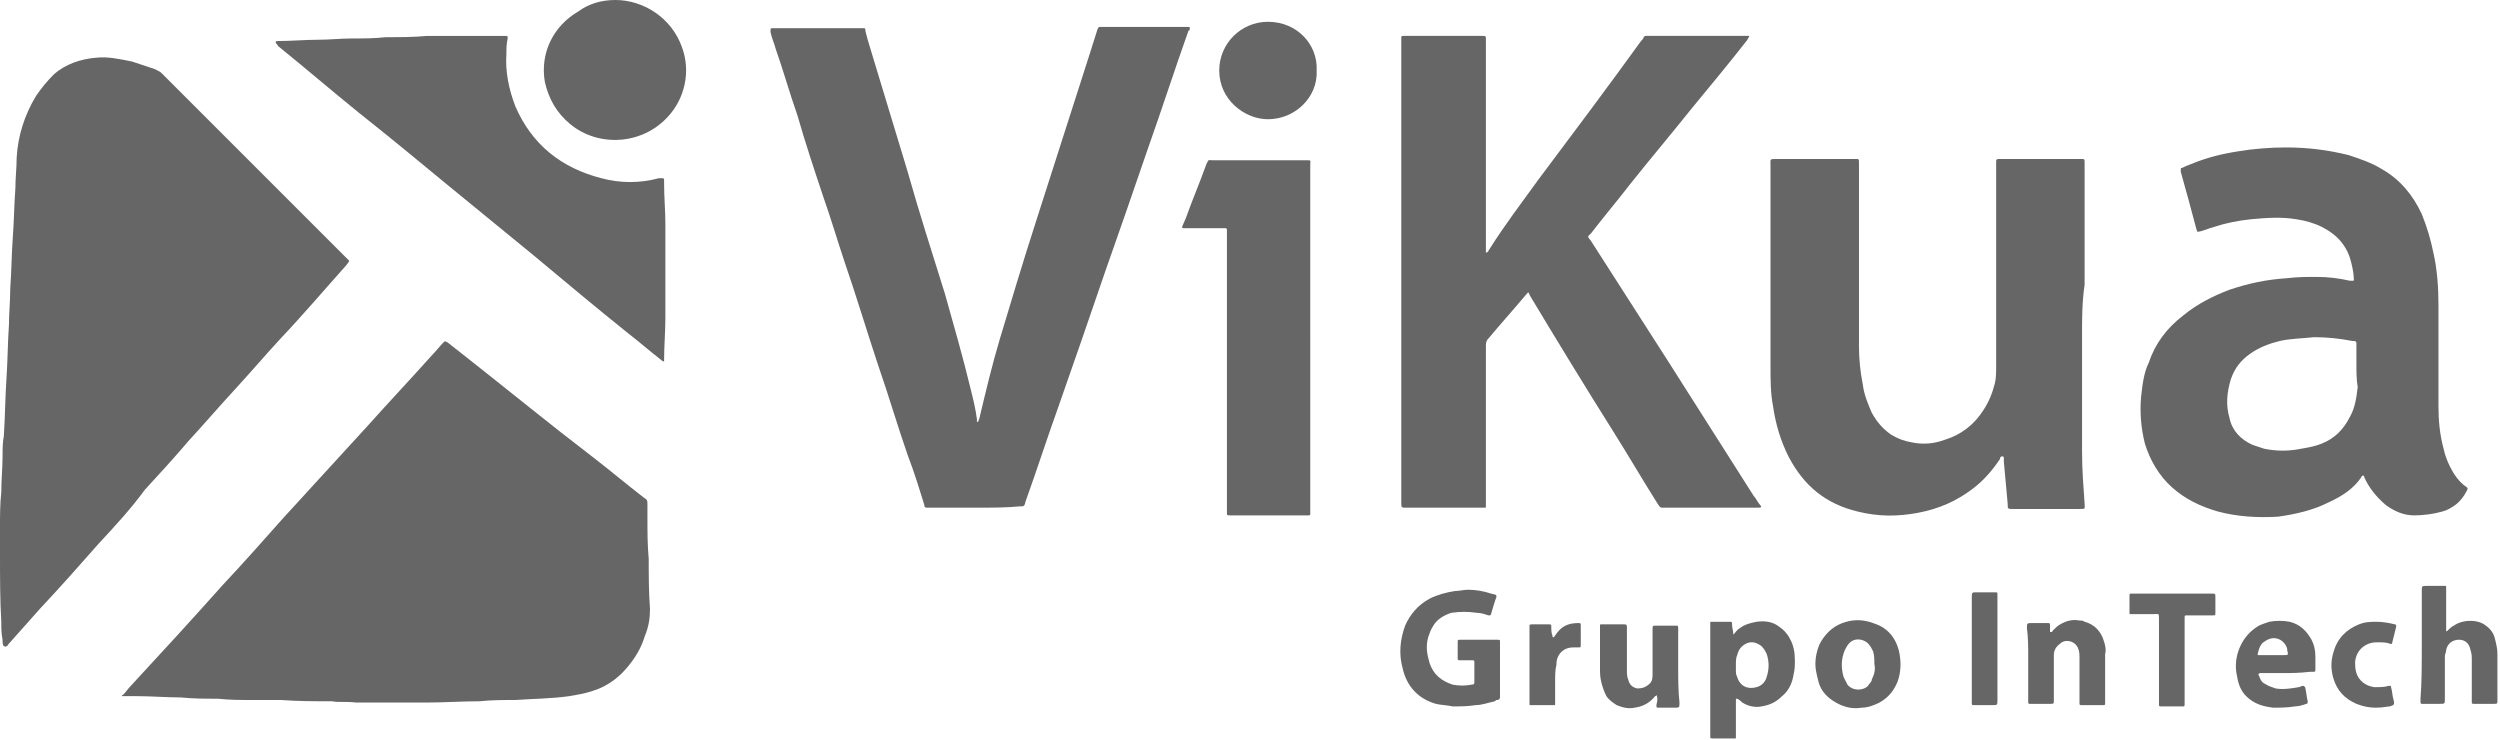 <?xml version="1.0" encoding="utf-8"?>
<!-- Generator: Adobe Illustrator 22.0.1, SVG Export Plug-In . SVG Version: 6.00 Build 0)  -->
<svg version="1.1" id="Layer_1" xmlns="http://www.w3.org/2000/svg" xmlns:xlink="http://www.w3.org/1999/xlink" x="0px" y="0px"
	 viewBox="0 0 195 57.7" style="enable-background:new 0 0 195 57.7;" xml:space="preserve">
<style type="text/css">
	.st0{fill:#666667;}
</style>
<g>
	<path class="st0" d="M25.9,54.7c-1.3,0-2.6,0-4-0.1c-0.7,0-1.5,0-2.2,0c-0.9,0-1.8,0-2.7-0.1c-1,0-1.9,0-2.9-0.1
		c-1.1,0-2.3-0.1-3.4-0.1c-0.4,0-0.7,0-1.1,0H9.5c0,0,0-0.1,0.1-0.1c0.2-0.2,0.4-0.5,0.6-0.7c2.4-2.6,4.8-5.2,7.2-7.9
		c1.6-1.7,3.1-3.4,4.7-5.2c2.2-2.4,4.3-4.7,6.5-7.1c1.7-1.9,3.4-3.7,5.1-5.6c0.3-0.3,0.6-0.7,0.9-1c0.1-0.1,0.1-0.1,0.3,0
		c0.5,0.4,0.9,0.7,1.4,1.1c3.3,2.6,6.6,5.3,10,7.9c1.3,1,2.6,2.1,3.9,3.1c0.3,0.2,0.3,0.2,0.3,0.6c0,0.3,0,0.6,0,1
		c0,1.1,0,2.1,0.1,3.2c0,1.3,0,2.6,0.1,3.9c0,0.7-0.1,1.4-0.4,2.1c-0.3,1-0.8,1.8-1.5,2.6s-1.6,1.4-2.6,1.7
		c-0.6,0.2-1.2,0.3-1.8,0.4c-1.4,0.2-2.8,0.2-4.2,0.3c-0.9,0-1.9,0-2.8,0.1c-1.4,0-2.8,0.1-4.2,0.1c-0.7,0-1.4,0-2.1,0
		c-1.1,0-2.2,0-3.3,0C26.9,54.7,26.4,54.8,25.9,54.7L25.9,54.7z"/>
	<path class="st0" d="M0.2,35.6c0-0.5,0-1.1,0.1-1.6c0.1-1.5,0.1-2.9,0.2-4.4c0.1-1.4,0.1-2.9,0.2-4.3c0-0.9,0.1-1.8,0.1-2.8
		c0.1-1.3,0.1-2.7,0.2-4s0.1-2.5,0.2-3.8c0-0.8,0.1-1.6,0.1-2.4C1.4,10.6,1.9,9,2.8,7.5c0.4-0.6,0.9-1.2,1.4-1.7
		C5.1,5,6.3,4.6,7.5,4.5c0.9-0.1,1.8,0.1,2.8,0.3c0.6,0.2,1.2,0.4,1.8,0.6c0.2,0.1,0.4,0.2,0.5,0.3c3,3,6,6,9,9
		c1.8,1.8,3.6,3.6,5.4,5.4c0.3,0.3,0.3,0.2,0,0.6c-1.7,1.9-3.4,3.9-5.2,5.8c-1.2,1.3-2.3,2.6-3.5,3.9s-2.4,2.7-3.6,4
		c-1.1,1.3-2.3,2.6-3.4,3.8C10.2,39.7,9,41,7.7,42.4c-1.5,1.7-3,3.4-4.6,5.1c-0.8,0.9-1.6,1.8-2.4,2.7c-0.1,0.1-0.1,0.2-0.2,0.2
		c-0.1,0.1-0.1,0-0.2,0c-0.1-0.1-0.1-0.3-0.1-0.5c-0.1-0.5-0.1-0.9-0.1-1.4C0,46.8,0,45,0,43.2c0-0.7,0-1.4,0-2.1
		c0-0.9,0-1.8,0.1-2.7C0.1,37.4,0.2,36.5,0.2,35.6z"/>
	<path class="st0" d="M119.2,22.8l-0.1,0.1c-1,1.2-2,2.3-3,3.5c-0.2,0.2-0.2,0.4-0.2,0.6c0,4.1,0,8.1,0,12.2c0,0.1,0,0.2,0,0.3
		s0,0.1-0.1,0.1s-0.2,0-0.2,0c-2,0-4,0-5.9,0c-0.4,0-0.4,0-0.4-0.4c0-12,0-24,0-36c0-0.1,0-0.1,0-0.2c0-0.2,0-0.2,0.2-0.2
		c0.7,0,1.4,0,2,0c1.4,0,2.7,0,4.1,0c0.3,0,0.3,0,0.3,0.3c0,1.5,0,3.1,0,4.6c0,3.9,0,7.8,0,11.6c0,0.1,0,0.3,0,0.4
		c0.2,0,0.2-0.2,0.3-0.3c1.2-1.9,2.5-3.6,3.8-5.4c2.7-3.6,5.4-7.2,8-10.8c0.1-0.1,0.2-0.2,0.2-0.3c0.1-0.1,0.1-0.1,0.2-0.1
		c0.1,0,0.1,0,0.2,0c2.5,0,5,0,7.6,0c0.1,0,0.2,0,0.2,0s0.1,0.1,0,0.1c0,0.1-0.1,0.1-0.1,0.2c-1.4,1.8-2.9,3.6-4.3,5.3
		c-1.6,2-3.2,3.9-4.8,5.9c-1,1.3-2.1,2.6-3.1,3.9c-0.3,0.3-0.3,0.2,0,0.6c2,3.1,3.9,6.1,5.9,9.2c2.3,3.6,4.5,7.1,6.8,10.7
		c0.2,0.2,0.3,0.5,0.5,0.7c0.1,0.1,0.1,0.2-0.1,0.2c-0.1,0-0.2,0-0.2,0c-2.4,0-4.7,0-7.1,0h-0.1c-0.3,0-0.3,0-0.5-0.3
		c-1.2-1.9-2.3-3.8-3.5-5.7c-2.2-3.5-4.4-7.1-6.5-10.6C119.3,23,119.3,22.9,119.2,22.8z"/>
	<path class="st0" d="M76.1,39.6c-1.2,0-2.3,0-3.5,0c-0.1,0-0.2,0-0.3,0c-0.1,0-0.1,0-0.2-0.1v-0.1c-0.4-1.3-0.8-2.6-1.3-3.9
		c-0.8-2.3-1.5-4.7-2.3-7c-0.9-2.7-1.7-5.4-2.6-8c-0.6-1.8-1.1-3.5-1.7-5.2c-0.7-2.1-1.4-4.2-2-6.3c-0.6-1.7-1.1-3.5-1.7-5.2
		c-0.1-0.4-0.3-0.8-0.4-1.3V2.4c0-0.1,0-0.2,0.1-0.2s0.1,0,0.2,0c2.3,0,4.6,0,6.8,0h0.1c0.2,0,0.2,0,0.2,0.2
		c0.1,0.4,0.2,0.8,0.3,1.1c1,3.3,2,6.6,3,9.9c0.9,3.2,1.9,6.3,2.9,9.5c0.7,2.5,1.4,4.9,2,7.4c0.2,0.8,0.4,1.6,0.5,2.4
		c0,0.1,0,0.1,0,0.2c0,0,0,0,0.1,0l0,0c0-0.1,0.1-0.2,0.1-0.3c0.5-2.1,1-4.2,1.6-6.2c0.9-3,1.8-6,2.8-9.1c1.4-4.4,2.8-8.7,4.2-13.1
		c0.2-0.6,0.4-1.3,0.6-1.9c0.1-0.2,0.1-0.2,0.2-0.2s0.2,0,0.2,0c2.1,0,4.3,0,6.4,0c0.1,0,0.2,0,0.3,0c0.1,0,0.1,0,0.1,0.1
		s0,0.2-0.1,0.2c-1.1,3.1-2.1,6.2-3.2,9.3c-1.1,3.2-2.2,6.4-3.3,9.5c-1.2,3.5-2.4,7-3.6,10.4c-0.9,2.5-1.7,5-2.6,7.5
		c-0.1,0.4-0.1,0.4-0.5,0.4C78.5,39.6,77.3,39.6,76.1,39.6z"/>
	<path class="st0" d="M171.4,18.1c0-0.1-0.1-0.2-0.1-0.3c-0.4-1.5-0.8-3-1.2-4.4v-0.1c0-0.2,0-0.2,0.1-0.2c0.2-0.1,0.4-0.2,0.7-0.3
		c1.2-0.5,2.4-0.8,3.7-1c1.2-0.2,2.5-0.3,3.7-0.3c1.7,0,3.3,0.2,4.9,0.6c0.9,0.3,1.8,0.6,2.6,1.1c1.4,0.8,2.4,2,3.1,3.5
		c0.4,1,0.7,2,0.9,3c0.3,1.3,0.4,2.7,0.4,4.1c0,0.8,0,1.7,0,2.5c0,1.8,0,3.6,0,5.4c0,1.1,0.1,2.2,0.4,3.3c0.1,0.5,0.3,1,0.5,1.4
		c0.3,0.6,0.7,1.2,1.3,1.6c0.1,0.1,0.1,0.1,0,0.3c-0.2,0.4-0.5,0.8-0.9,1.1c-0.3,0.2-0.6,0.4-1,0.5c-0.7,0.2-1.5,0.3-2.2,0.3
		c-0.8,0-1.5-0.3-2.2-0.8c-0.7-0.6-1.3-1.3-1.7-2.2c0-0.1,0-0.1-0.1-0.1c0,0-0.1,0-0.1,0.1c-0.6,0.9-1.5,1.5-2.6,2
		c-1.2,0.6-2.5,0.9-3.9,1.1c-1.6,0.1-3.2,0-4.7-0.4c-1.4-0.4-2.6-1-3.6-1.9s-1.7-2.1-2.1-3.4c-0.3-1.2-0.4-2.4-0.3-3.6
		c0.1-0.9,0.2-1.9,0.6-2.7c0.5-1.5,1.4-2.7,2.7-3.7c1.1-0.9,2.3-1.5,3.6-2c1.5-0.5,2.9-0.8,4.5-0.9c0.8-0.1,1.5-0.1,2.3-0.1
		c0.9,0,1.7,0.1,2.6,0.3c0.1,0,0.2,0,0.2,0c0.1,0,0.1,0,0.1-0.1c0-0.4-0.1-0.9-0.2-1.3c-0.3-1.3-1.1-2.2-2.3-2.8
		c-0.6-0.3-1.3-0.5-2-0.6c-1.2-0.2-2.4-0.1-3.5,0c-1,0.1-2,0.3-2.9,0.6C172.3,17.8,171.9,18,171.4,18.1
		C171.6,18,171.5,18,171.4,18.1z M183.8,28.5c0-0.5,0-1,0-1.5c0-0.1,0-0.2,0-0.2c0-0.1,0-0.1-0.1-0.2c-0.1,0-0.2,0-0.2,0
		c-1-0.2-2-0.3-3-0.3c-0.9,0.1-1.8,0.1-2.7,0.3c-0.8,0.2-1.6,0.5-2.3,1s-1.2,1.1-1.5,2c-0.3,1-0.4,2-0.1,3c0.2,1,0.9,1.7,1.8,2.1
		c0.3,0.1,0.6,0.2,0.9,0.3c1,0.2,1.9,0.2,2.9,0c0.6-0.1,1.1-0.2,1.6-0.4c1-0.4,1.7-1.1,2.2-2.1c0.4-0.7,0.5-1.5,0.6-2.3
		C183.8,29.6,183.8,29,183.8,28.5z"/>
	<path class="st0" d="M162.4,26.1c0,1.9,0,3.8,0,5.8c0,1.1,0,2.2,0,3.3c0,1.4,0.1,2.7,0.2,4.1c0,0.4,0.1,0.4-0.4,0.4
		c-1.7,0-3.5,0-5.2,0c-0.4,0-0.4,0-0.4-0.4c-0.1-1.1-0.2-2.2-0.3-3.3c0-0.1,0-0.2,0-0.3c0,0,0-0.1-0.1-0.1s-0.1,0-0.1,0
		c-0.1,0.1-0.1,0.1-0.1,0.2c-0.6,0.9-1.3,1.7-2.1,2.3c-1.3,1-2.7,1.6-4.3,1.9c-1.6,0.3-3.1,0.3-4.7-0.1c-2.5-0.6-4.2-2-5.4-4.3
		c-0.6-1.2-1-2.5-1.2-3.9c-0.2-1-0.2-2.1-0.2-3.1c0-5.2,0-10.5,0-15.7c0-0.5-0.1-0.5,0.5-0.5c2,0,3.9,0,5.9,0c0.1,0,0.1,0,0.2,0
		c0.3,0,0.3,0,0.3,0.3c0,0.1,0,0.1,0,0.2c0,4.7,0,9.4,0,14.1c0,1,0.1,2,0.3,3c0.1,0.8,0.4,1.5,0.7,2.2c0.4,0.7,0.8,1.2,1.5,1.7
		c0.5,0.3,1,0.5,1.6,0.6c0.9,0.2,1.8,0.1,2.6-0.2c1.3-0.4,2.3-1.2,3-2.3c0.4-0.6,0.7-1.3,0.9-2.1c0.1-0.4,0.1-0.9,0.1-1.3
		c0-5.2,0-10.5,0-15.7c0-0.1,0-0.2,0-0.3s0-0.2,0.2-0.2c0.1,0,0.1,0,0.2,0c2,0,4.1,0,6.1,0c0,0,0,0,0.1,0c0.3,0,0.3,0,0.3,0.3
		c0,3.2,0,6.3,0,9.5C162.4,23.6,162.4,24.8,162.4,26.1z"/>
	<path class="st0" d="M21.5,3.3c0-0.1,0.1-0.1,0.2-0.1c1,0,2.1-0.1,3.1-0.1c0.9,0,1.8-0.1,2.6-0.1c0.9,0,1.8,0,2.7-0.1
		c1.1,0,2.2,0,3.2-0.1h0.1c1.9,0,3.7,0,5.6,0c0.1,0,0.3,0,0.4,0c0.2,0,0.2,0,0.2,0.2c-0.1,0.4-0.1,0.8-0.1,1.2
		c-0.1,1.4,0.2,2.8,0.7,4.1c1.3,3,3.6,4.8,6.7,5.6c1.5,0.4,3,0.4,4.5,0c0.1,0,0.1,0,0.2,0c0.1,0,0.2,0,0.2,0.1s0,0.2,0,0.3
		c0,1.1,0.1,2.1,0.1,3.2c0,1.4,0,2.8,0,4.3c0,1,0,2,0,3c0,1.1-0.1,2.2-0.1,3.3v0.1c-0.1,0-0.2-0.1-0.2-0.1c-0.9-0.7-1.7-1.4-2.6-2.1
		c-2.5-2-5-4.1-7.4-6.1c-2.2-1.8-4.4-3.6-6.6-5.4c-2.3-1.9-4.6-3.8-7-5.7c-2.1-1.7-4.2-3.5-6.3-5.2C21.6,3.4,21.5,3.4,21.5,3.3z"/>
	<path class="st0" d="M102.2,26.4c0,4.5,0,9,0,13.4c0,0.1,0,0.2,0,0.3s-0.1,0.1-0.1,0.1c-0.1,0-0.2,0-0.2,0c-1.9,0-3.9,0-5.8,0H96
		c-0.3,0-0.3,0-0.3-0.2c0-0.1,0-0.2,0-0.2c0-7.2,0-14.3,0-21.5c0-0.1,0-0.3,0-0.4c0,0,0-0.1-0.1-0.1s-0.2,0-0.3,0
		c-0.9,0-1.8,0-2.7,0c-0.1,0-0.2,0-0.3,0c-0.1,0-0.1-0.1-0.1-0.1c0.1-0.2,0.2-0.5,0.3-0.7c0.5-1.4,1.1-2.8,1.6-4.2
		c0.2-0.4,0.1-0.3,0.5-0.3c2.4,0,4.9,0,7.3,0l0,0c0.4,0,0.3,0,0.3,0.3C102.2,17.3,102.2,21.8,102.2,26.4z"/>
	<path class="st0" d="M48,0c2.2,0,4.4,1.4,5.2,3.7c0.7,1.9,0.2,4-1.1,5.4c-2,2.2-5.4,2.4-7.6,0.6c-1.1-0.9-1.7-2-2-3.3
		c-0.4-2.3,0.7-4.4,2.6-5.5C45.9,0.3,46.9,0,48,0z"/>
	<path class="st0" d="M102.7,5.5c0.1,2.1-1.7,3.8-3.8,3.8c-1.8,0-3.8-1.5-3.8-3.8c0-2.1,1.7-3.8,3.8-3.8
		C101.2,1.7,102.8,3.5,102.7,5.5z"/>
	<path class="st0" d="M117,52.3c0,0.6,0,1.3,0,1.9c0,0.1,0,0.2,0,0.2c0,0.1-0.1,0.2-0.2,0.2s-0.1,0-0.2,0.1c-0.5,0.1-1,0.3-1.5,0.3
		c-0.6,0.1-1.2,0.1-1.8,0.1c-0.4-0.1-0.9-0.1-1.3-0.2c-1.4-0.4-2.3-1.4-2.6-2.8c-0.3-1.1-0.2-2.2,0.2-3.3c0.4-0.9,1-1.6,1.9-2.1
		c0.6-0.3,1.3-0.5,2-0.6c0.3,0,0.7-0.1,1-0.1c0.6,0,1.2,0.1,1.8,0.3c0.5,0.1,0.5,0.1,0.3,0.6c-0.1,0.3-0.2,0.7-0.3,1
		c0,0.1-0.1,0.1-0.2,0.1c-0.3-0.1-0.6-0.2-0.9-0.2c-0.7-0.1-1.3-0.1-2,0c-0.6,0.2-1.1,0.5-1.4,1c-0.2,0.3-0.3,0.6-0.4,0.9
		c-0.2,0.7-0.1,1.3,0.1,2c0.3,0.9,0.9,1.4,1.8,1.7c0.5,0.1,1,0.1,1.5,0c0.2,0,0.2-0.1,0.2-0.2c0-0.5,0-1,0-1.5c0-0.2,0-0.2-0.2-0.2
		c-0.3,0-0.5,0-0.8,0c-0.1,0-0.2,0-0.2,0s-0.1,0-0.1-0.1v-0.1c0-0.4,0-0.8,0-1.2c0-0.2,0-0.2,0.2-0.2c0.7,0,1.4,0,2.1,0
		c0.3,0,0.6,0,0.8,0c0.2,0,0.2,0,0.2,0.2c0,0.5,0,1,0,1.5C117,51.9,117,52.1,117,52.3z"/>
	<path class="st0" d="M135.2,49.5c0.2-0.2,0.3-0.4,0.5-0.5c0.4-0.3,0.8-0.4,1.3-0.5c0.7-0.1,1.3,0,1.8,0.4c0.3,0.2,0.6,0.5,0.8,0.9
		c0.3,0.5,0.4,1.1,0.4,1.7c0,0.4,0,0.7-0.1,1.1c-0.1,0.7-0.4,1.3-0.9,1.7c-0.5,0.5-1,0.7-1.6,0.8c-0.5,0.1-1,0-1.5-0.3
		c-0.1-0.1-0.2-0.2-0.4-0.3c-0.1,0-0.1,0-0.1,0.1s0,0.2,0,0.3c0,0.8,0,1.5,0,2.3c0,0.1,0,0.2,0,0.3s0,0.1-0.1,0.1h-0.1
		c-0.5,0-1.1,0-1.6,0c-0.2,0-0.2,0-0.2-0.2c0-0.1,0-0.2,0-0.3c0-2.3,0-4.5,0-6.8c0-0.5,0-0.9,0-1.4c0-0.1,0-0.2,0-0.3s0-0.1,0.1-0.1
		h0.1c0.4,0,0.9,0,1.3,0c0.2,0,0.2,0,0.2,0.2C135.1,49,135.2,49.2,135.2,49.5z M135.4,51.8c0,0.2,0,0.3,0,0.5s0,0.3,0.1,0.5
		c0.2,0.7,0.8,1,1.5,0.8c0.4-0.1,0.7-0.4,0.8-0.8c0.2-0.6,0.2-1.2,0-1.8c-0.1-0.2-0.2-0.4-0.4-0.6c-0.4-0.3-0.8-0.4-1.2-0.2
		s-0.6,0.5-0.7,0.9C135.4,51.3,135.4,51.6,135.4,51.8z"/>
	<path class="st0" d="M188.9,50.3c0-1.4,0-2.8,0-4.2c0-0.4,0-0.4,0.4-0.4s0.8,0,1.2,0c0.1,0,0.2,0,0.2,0c0.1,0,0.1,0,0.1,0.1
		s0,0.2,0,0.3c0,0.9,0,1.9,0,2.8c0,0.1,0,0.2,0,0.3c0,0,0,0.1,0.1,0l0.1-0.1c0.1-0.1,0.2-0.2,0.4-0.3c0.7-0.5,1.9-0.5,2.5,0
		c0.4,0.3,0.6,0.6,0.7,1c0.1,0.4,0.2,0.8,0.2,1.2c0,1.2,0,2.4,0,3.6c0,0.3,0,0.3-0.3,0.3c-0.5,0-1,0-1.5,0c-0.2,0-0.2,0-0.2-0.2
		s0-0.3,0-0.5c0-0.9,0-1.8,0-2.7c0-0.3,0-0.5-0.1-0.8c-0.1-0.5-0.4-0.8-0.9-0.8s-0.9,0.3-1,0.8c0,0.2-0.1,0.3-0.1,0.5
		c0,1.1,0,2.2,0,3.3c0,0.4,0,0.4-0.4,0.4s-0.8,0-1.2,0c-0.1,0-0.2,0-0.2,0c-0.1,0-0.1-0.1-0.1-0.1c0-0.1,0-0.2,0-0.3
		C188.9,53.2,188.9,51.8,188.9,50.3z"/>
	<path class="st0" d="M129.2,54.2c0,0,0,0.1-0.1,0.1c-0.4,0.5-0.9,0.8-1.6,0.9c-0.5,0.1-0.9,0-1.4-0.2c-0.3-0.2-0.6-0.4-0.8-0.7
		c-0.2-0.4-0.3-0.7-0.4-1.1c-0.1-0.4-0.1-0.7-0.1-1.1c0-1,0-2,0-3c0-0.1,0-0.2,0-0.3s0-0.1,0.1-0.1s0.1,0,0.2,0c0.5,0,1,0,1.5,0h0.1
		c0.1,0,0.2,0,0.2,0.2c0,0.1,0,0.2,0,0.3c0,1,0,2.1,0,3.1c0,0.2,0,0.5,0.1,0.7c0.1,0.4,0.3,0.6,0.7,0.7c0.4,0,0.7-0.1,1-0.4
		c0.2-0.2,0.2-0.5,0.2-0.7c0-1.1,0-2.2,0-3.3c0-0.1,0-0.2,0-0.2c0-0.3,0-0.3,0.3-0.3s0.6,0,1,0c0.2,0,0.3,0,0.5,0s0.2,0,0.2,0.3
		c0,0.1,0,0.1,0,0.2c0,0.9,0,1.8,0,2.7s0,1.9,0.1,2.8c0,0.4,0,0.4-0.4,0.4s-0.8,0-1.2,0c-0.2,0-0.2,0-0.2-0.2
		C129.3,54.6,129.3,54.4,129.2,54.2L129.2,54.2z"/>
	<path class="st0" d="M141.6,51.8c0-0.5,0.1-1,0.3-1.5c0.4-0.8,1-1.4,1.8-1.7s1.6-0.3,2.4,0c1,0.3,1.7,1,2,2.1
		c0.2,0.8,0.2,1.7-0.1,2.5c-0.3,0.7-0.7,1.2-1.4,1.6c-0.4,0.2-0.9,0.4-1.4,0.4c-0.6,0.1-1.1,0-1.6-0.2c-0.9-0.4-1.6-1-1.8-2
		C141.7,52.6,141.6,52.2,141.6,51.8z M146.2,51.8c0-0.3,0-0.7-0.1-1c-0.1-0.2-0.2-0.4-0.3-0.5c-0.2-0.3-0.7-0.5-1.1-0.4
		c-0.4,0.1-0.6,0.4-0.8,0.8c-0.3,0.7-0.3,1.4-0.1,2.1c0.1,0.2,0.2,0.4,0.3,0.6c0.4,0.5,1.2,0.5,1.6,0.1c0.1-0.2,0.3-0.3,0.3-0.5
		C146.2,52.6,146.3,52.2,146.2,51.8z"/>
	<path class="st0" d="M158.2,52.4c0-0.4,0-0.8,0-1.2c0-0.7,0-1.5-0.1-2.2c0-0.4,0-0.4,0.4-0.4s0.8,0,1.2,0c0.2,0,0.2,0,0.2,0.2
		c0,0.1,0,0.3,0,0.4c0,0.1,0,0.1,0.1,0.1c0,0,0.1,0,0.1-0.1c0.2-0.2,0.4-0.4,0.6-0.5c0.5-0.3,1-0.4,1.5-0.3c0.1,0,0.3,0,0.4,0.1
		c0.8,0.2,1.3,0.8,1.5,1.5c0.1,0.3,0.2,0.7,0.1,1c0,1.2,0,2.5,0,3.7v0.1c0,0.2,0,0.2-0.2,0.2c-0.5,0-1.1,0-1.6,0
		c-0.2,0-0.2,0-0.2-0.2c0-0.3,0-0.6,0-1c0-0.8,0-1.6,0-2.5c0-0.2,0-0.5-0.1-0.7c-0.2-0.6-1-0.8-1.4-0.4c-0.3,0.2-0.5,0.5-0.5,0.9
		c0,0.3,0,0.6,0,0.9c0,0.9,0,1.7,0,2.6c0,0.3,0,0.3-0.3,0.3c-0.5,0-0.9,0-1.4,0c-0.1,0-0.1,0-0.2,0c-0.1,0-0.1-0.1-0.1-0.1
		c0-0.1,0-0.2,0-0.3C158.2,53.9,158.2,53.1,158.2,52.4z"/>
	<path class="st0" d="M178.2,52.5c-0.6,0-1.1,0-1.7,0c-0.1,0-0.2,0-0.2,0c-0.1,0-0.2,0.1-0.1,0.2c0.1,0.3,0.2,0.5,0.4,0.6
		c0.3,0.2,0.6,0.3,0.9,0.4c0.6,0.1,1.2,0,1.8-0.1c0.1,0,0.2-0.1,0.3-0.1s0.1,0,0.2,0.1c0.1,0.4,0.1,0.7,0.2,1.1c0,0.1,0,0.2-0.1,0.2
		c-0.3,0.1-0.6,0.2-0.9,0.2c-0.6,0.1-1.2,0.1-1.7,0.1c-0.8-0.1-1.5-0.3-2.1-0.9c-0.4-0.4-0.6-0.9-0.7-1.5c-0.2-0.8-0.1-1.6,0.2-2.3
		s0.8-1.3,1.5-1.7c0.2-0.1,0.5-0.2,0.8-0.3c0.5-0.1,1.1-0.1,1.6,0c0.8,0.2,1.3,0.7,1.7,1.4c0.2,0.4,0.3,0.8,0.3,1.3c0,0.3,0,0.7,0,1
		c0,0.2,0,0.2-0.2,0.2c-0.1,0-0.2,0-0.2,0C179.3,52.5,178.7,52.5,178.2,52.5z M177.3,51.1L177.3,51.1c0.3,0,0.5,0,0.8,0
		c0.4,0,0.4,0,0.3-0.4c0,0,0,0,0-0.1c-0.2-0.7-1-1.1-1.7-0.6c-0.4,0.2-0.5,0.6-0.6,1c0,0.1,0,0.1,0.1,0.1
		C176.6,51.1,176.9,51.1,177.3,51.1z"/>
	<path class="st0" d="M170.4,51.5c0,1,0,2.1,0,3.1c0,0.1,0,0.2,0,0.3c0,0.2,0,0.2-0.2,0.2c-0.5,0-1.1,0-1.6,0c-0.2,0-0.2,0-0.2-0.2
		c0-0.1,0-0.2,0-0.3c0-2.1,0-4.2,0-6.3c0-0.5,0-0.4-0.4-0.4c-0.5,0-1,0-1.6,0c-0.1,0-0.2,0-0.2,0c-0.1,0-0.1,0-0.1-0.1v-0.1
		c0-0.4,0-0.8,0-1.2v-0.1c0-0.1,0.1-0.1,0.1-0.1c0.1,0,0.2,0,0.2,0c2,0,4,0,6,0h0.1c0.3,0,0.3,0,0.3,0.3c0,0.4,0,0.8,0,1.2
		c0,0.2,0,0.2-0.2,0.2c-0.6,0-1.1,0-1.7,0c-0.1,0-0.2,0-0.3,0c-0.2,0-0.2,0-0.2,0.2c0,0.1,0,0.2,0,0.2
		C170.4,49.4,170.4,50.4,170.4,51.5z"/>
	<path class="st0" d="M185.3,55.2c-0.5,0-1-0.1-1.5-0.3c-0.9-0.4-1.5-1-1.8-2c-0.2-0.7-0.2-1.3,0-2c0.3-1.1,1-1.8,2-2.2
		c0.5-0.2,0.9-0.2,1.4-0.2s1,0.1,1.4,0.2c0.1,0,0.1,0.1,0.1,0.2c-0.1,0.4-0.2,0.8-0.3,1.2c0,0.1-0.1,0.2-0.2,0.1
		c-0.3-0.1-0.6-0.1-1-0.1c-0.9,0-1.6,0.6-1.7,1.5c0,0.3,0,0.6,0.1,0.9c0.2,0.6,0.7,1,1.4,1.1c0.4,0,0.8,0,1.1-0.1h0.1
		c0.1,0,0.1,0,0.1,0.1c0.1,0.3,0.1,0.7,0.2,1c0.1,0.4,0,0.4-0.3,0.5C186.2,55.1,185.9,55.2,185.3,55.2z"/>
	<path class="st0" d="M155.8,50.6c0,1.3,0,2.7,0,4c0,0.4,0,0.4-0.4,0.4s-0.8,0-1.2,0c-0.1,0-0.1,0-0.2,0c-0.2,0-0.2,0-0.2-0.2v-0.1
		c0-2.7,0-5.4,0-8.1c0-0.4,0-0.4,0.4-0.4s0.9,0,1.3,0h0.1c0.2,0,0.2,0,0.2,0.2c0,0.1,0,0.2,0,0.2C155.8,48,155.8,49.3,155.8,50.6z"
		/>
	<path class="st0" d="M121.3,53.2c0,0.5,0,1,0,1.5c0,0.1,0,0.1,0,0.2c0,0.1,0,0.1-0.1,0.1s-0.1,0-0.2,0c-0.5,0-0.9,0-1.4,0
		c-0.1,0-0.1,0-0.2,0s-0.1,0-0.1-0.1s0-0.2,0-0.3c0-1.5,0-3,0-4.5c0-0.4,0-0.8,0-1.1v-0.1c0-0.2,0-0.2,0.2-0.2c0.3,0,0.6,0,0.8,0
		c0.2,0,0.3,0,0.5,0s0.2,0,0.2,0.2s0,0.5,0.1,0.7v0.1l0,0c0,0,0,0,0.1,0c0.1-0.1,0.2-0.3,0.3-0.4c0.4-0.5,0.9-0.7,1.6-0.7h0.1
		c0.1,0,0.1,0.1,0.1,0.2c0,0.3,0,0.5,0,0.8c0,0.2,0,0.5,0,0.7s0,0.2-0.2,0.2c-0.1,0-0.3,0-0.4,0c-0.8,0-1.3,0.6-1.3,1.3
		c0,0,0,0,0,0.1C121.3,52.2,121.3,52.7,121.3,53.2L121.3,53.2z"/>
</g>
</svg>

